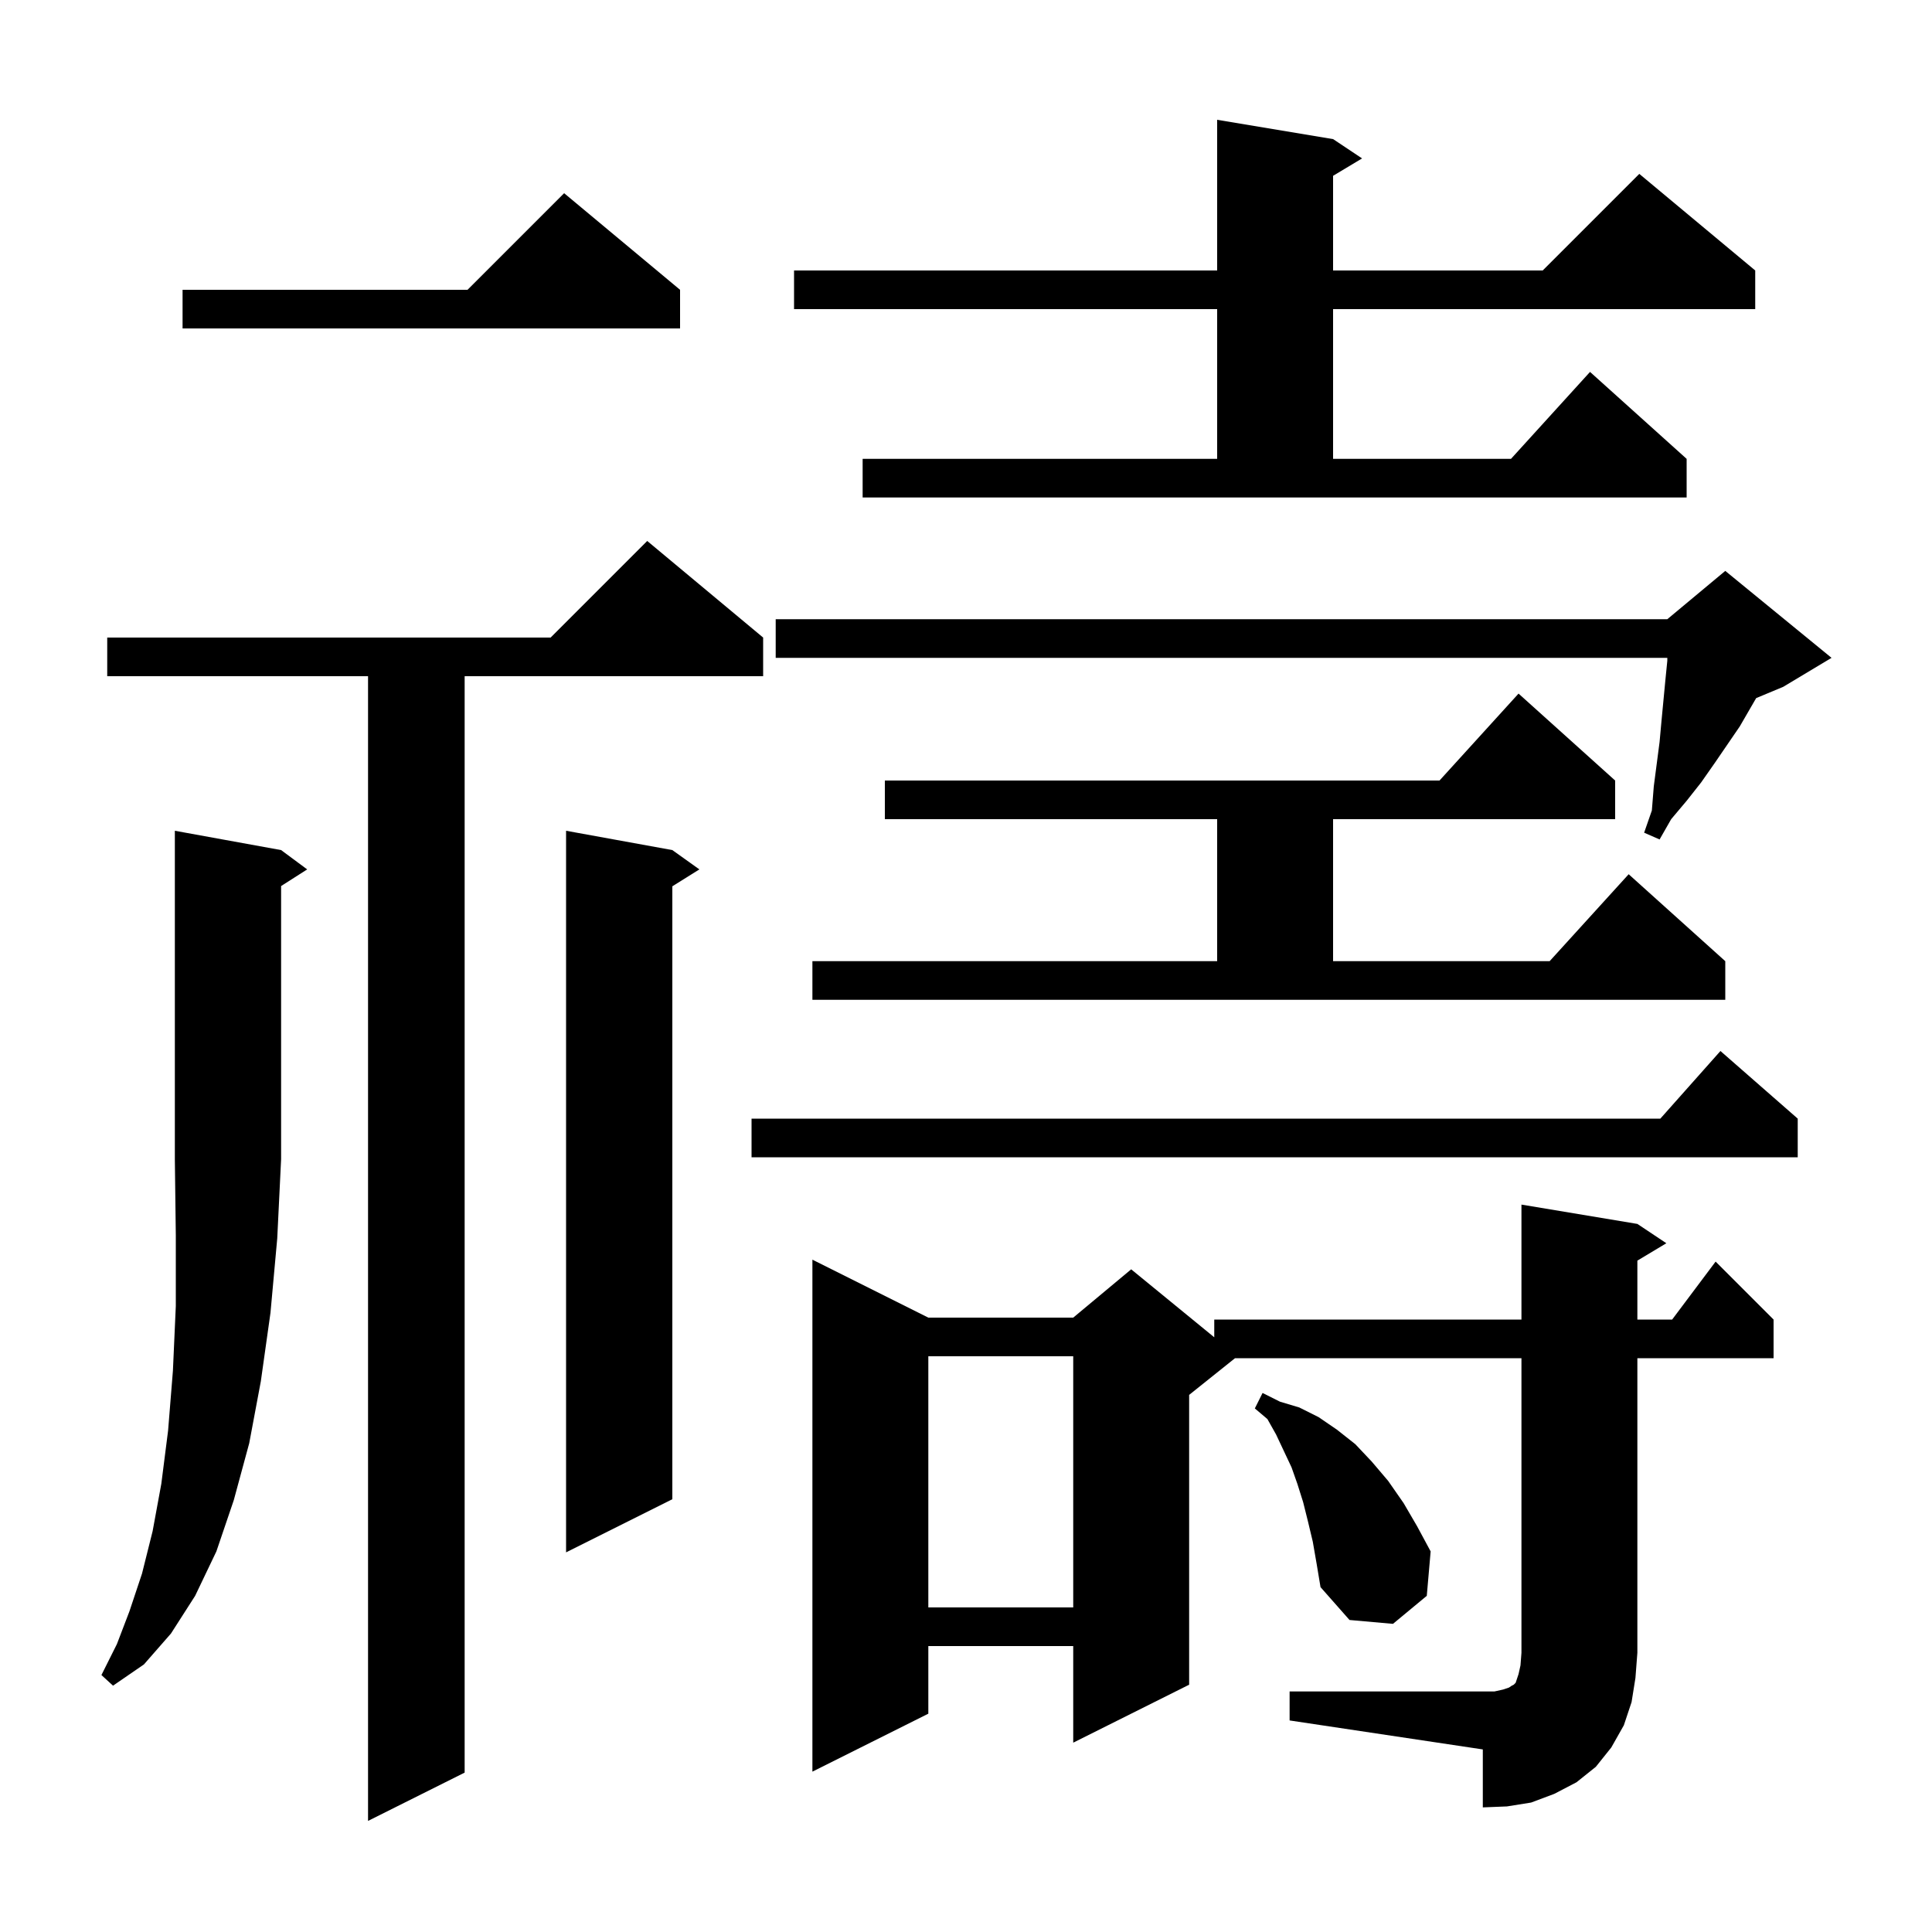 <svg xmlns="http://www.w3.org/2000/svg" xmlns:xlink="http://www.w3.org/1999/xlink" version="1.1" baseProfile="full" viewBox="0 0 200 200" width="200" height="200">
<g fill="black">
<path d="M 79.0 66.0 L 79.0 70.0 L 48.1 70.0 L 48.1 183.5 L 38.1 188.5 L 38.1 70.0 L 11.1 70.0 L 11.1 66.0 L 57.0 66.0 L 67.0 56.0 Z M 133.5 175.1 L 154.7 175.1 L 155.6 174.9 L 156.2 174.7 L 156.5 174.5 L 156.7 174.4 L 156.9 174.2 L 157.2 173.3 L 157.4 172.4 L 157.5 171.1 L 157.5 140.6 L 127.85 140.6 L 123.1 144.4 L 123.1 174.4 L 111.1 180.4 L 111.1 170.4 L 96.1 170.4 L 96.1 177.4 L 84.1 183.4 L 84.1 130.4 L 96.1 136.4 L 111.1 136.4 L 117.1 131.4 L 125.7 138.436 L 125.7 136.6 L 157.5 136.6 L 157.5 124.7 L 169.5 126.7 L 172.5 128.7 L 169.5 130.5 L 169.5 136.6 L 173.1 136.6 L 177.6 130.6 L 183.6 136.6 L 183.6 140.6 L 169.5 140.6 L 169.5 171.1 L 169.3 173.7 L 168.9 176.2 L 168.1 178.6 L 166.8 180.9 L 165.2 182.9 L 163.2 184.5 L 160.9 185.7 L 158.5 186.6 L 156.0 187.0 L 153.5 187.1 L 153.5 181.1 L 133.5 178.1 Z M 29.1 88.0 L 31.8 90.0 L 29.1 91.723 L 29.1 120.0 L 28.7 128.2 L 28.0 135.9 L 27.0 143.0 L 25.8 149.4 L 24.2 155.3 L 22.4 160.6 L 20.2 165.2 L 17.7 169.1 L 14.9 172.3 L 11.7 174.5 L 10.5 173.4 L 12.1 170.2 L 13.4 166.8 L 14.7 162.9 L 15.8 158.5 L 16.7 153.6 L 17.4 148.1 L 17.9 141.9 L 18.2 135.2 L 18.2 127.9 L 18.1 120.0 L 18.1 86.0 Z M 135.9 159.6 L 135.4 157.5 L 134.9 155.5 L 134.3 153.6 L 133.7 151.9 L 132.1 148.5 L 131.2 146.9 L 129.9 145.8 L 130.7 144.2 L 132.5 145.1 L 134.5 145.7 L 136.5 146.7 L 138.4 148.0 L 140.3 149.5 L 142.0 151.3 L 143.7 153.3 L 145.3 155.6 L 146.7 158.0 L 148.1 160.6 L 147.7 165.2 L 144.2 168.1 L 139.7 167.7 L 136.7 164.3 L 136.3 161.9 Z M 96.1 140.4 L 96.1 166.4 L 111.1 166.4 L 111.1 140.4 Z M 69.6 88.0 L 72.4 90.0 L 69.6 91.75 L 69.6 155.2 L 58.6 160.7 L 58.6 86.0 Z M 186.1 115.8 L 186.1 119.8 L 77.8 119.8 L 77.8 115.8 L 171.878 115.8 L 178.1 108.8 Z M 84.1 99.5 L 126.0 99.5 L 126.0 84.8 L 91.6 84.8 L 91.6 80.8 L 149.018 80.8 L 157.2 71.8 L 167.2 80.8 L 167.2 84.8 L 138.0 84.8 L 138.0 99.5 L 160.418 99.5 L 168.6 90.5 L 178.6 99.5 L 178.6 103.5 L 84.1 103.5 Z M 189.6 68.1 L 184.6 71.1 L 181.798 72.268 L 180.1 75.2 L 177.5 79.0 L 176.1 81.0 L 174.6 82.9 L 173.0 84.8 L 171.8 86.9 L 170.2 86.2 L 171.0 83.9 L 171.2 81.4 L 171.8 76.8 L 172.0 74.6 L 172.4 70.4 L 172.6 68.4 L 172.6 68.1 L 80.3 68.1 L 80.3 64.1 L 172.6 64.1 L 178.6 59.1 Z M 89.3 47.5 L 126.0 47.5 L 126.0 32.0 L 82.2 32.0 L 82.2 28.0 L 126.0 28.0 L 126.0 12.4 L 138.0 14.4 L 141.0 16.4 L 138.0 18.2 L 138.0 28.0 L 159.7 28.0 L 169.7 18.0 L 181.7 28.0 L 181.7 32.0 L 138.0 32.0 L 138.0 47.5 L 156.418 47.5 L 164.6 38.5 L 174.6 47.5 L 174.6 51.5 L 89.3 51.5 Z M 70.4 30.0 L 70.4 34.0 L 18.9 34.0 L 18.9 30.0 L 48.4 30.0 L 58.4 20.0 Z " />
</g>
</svg>
